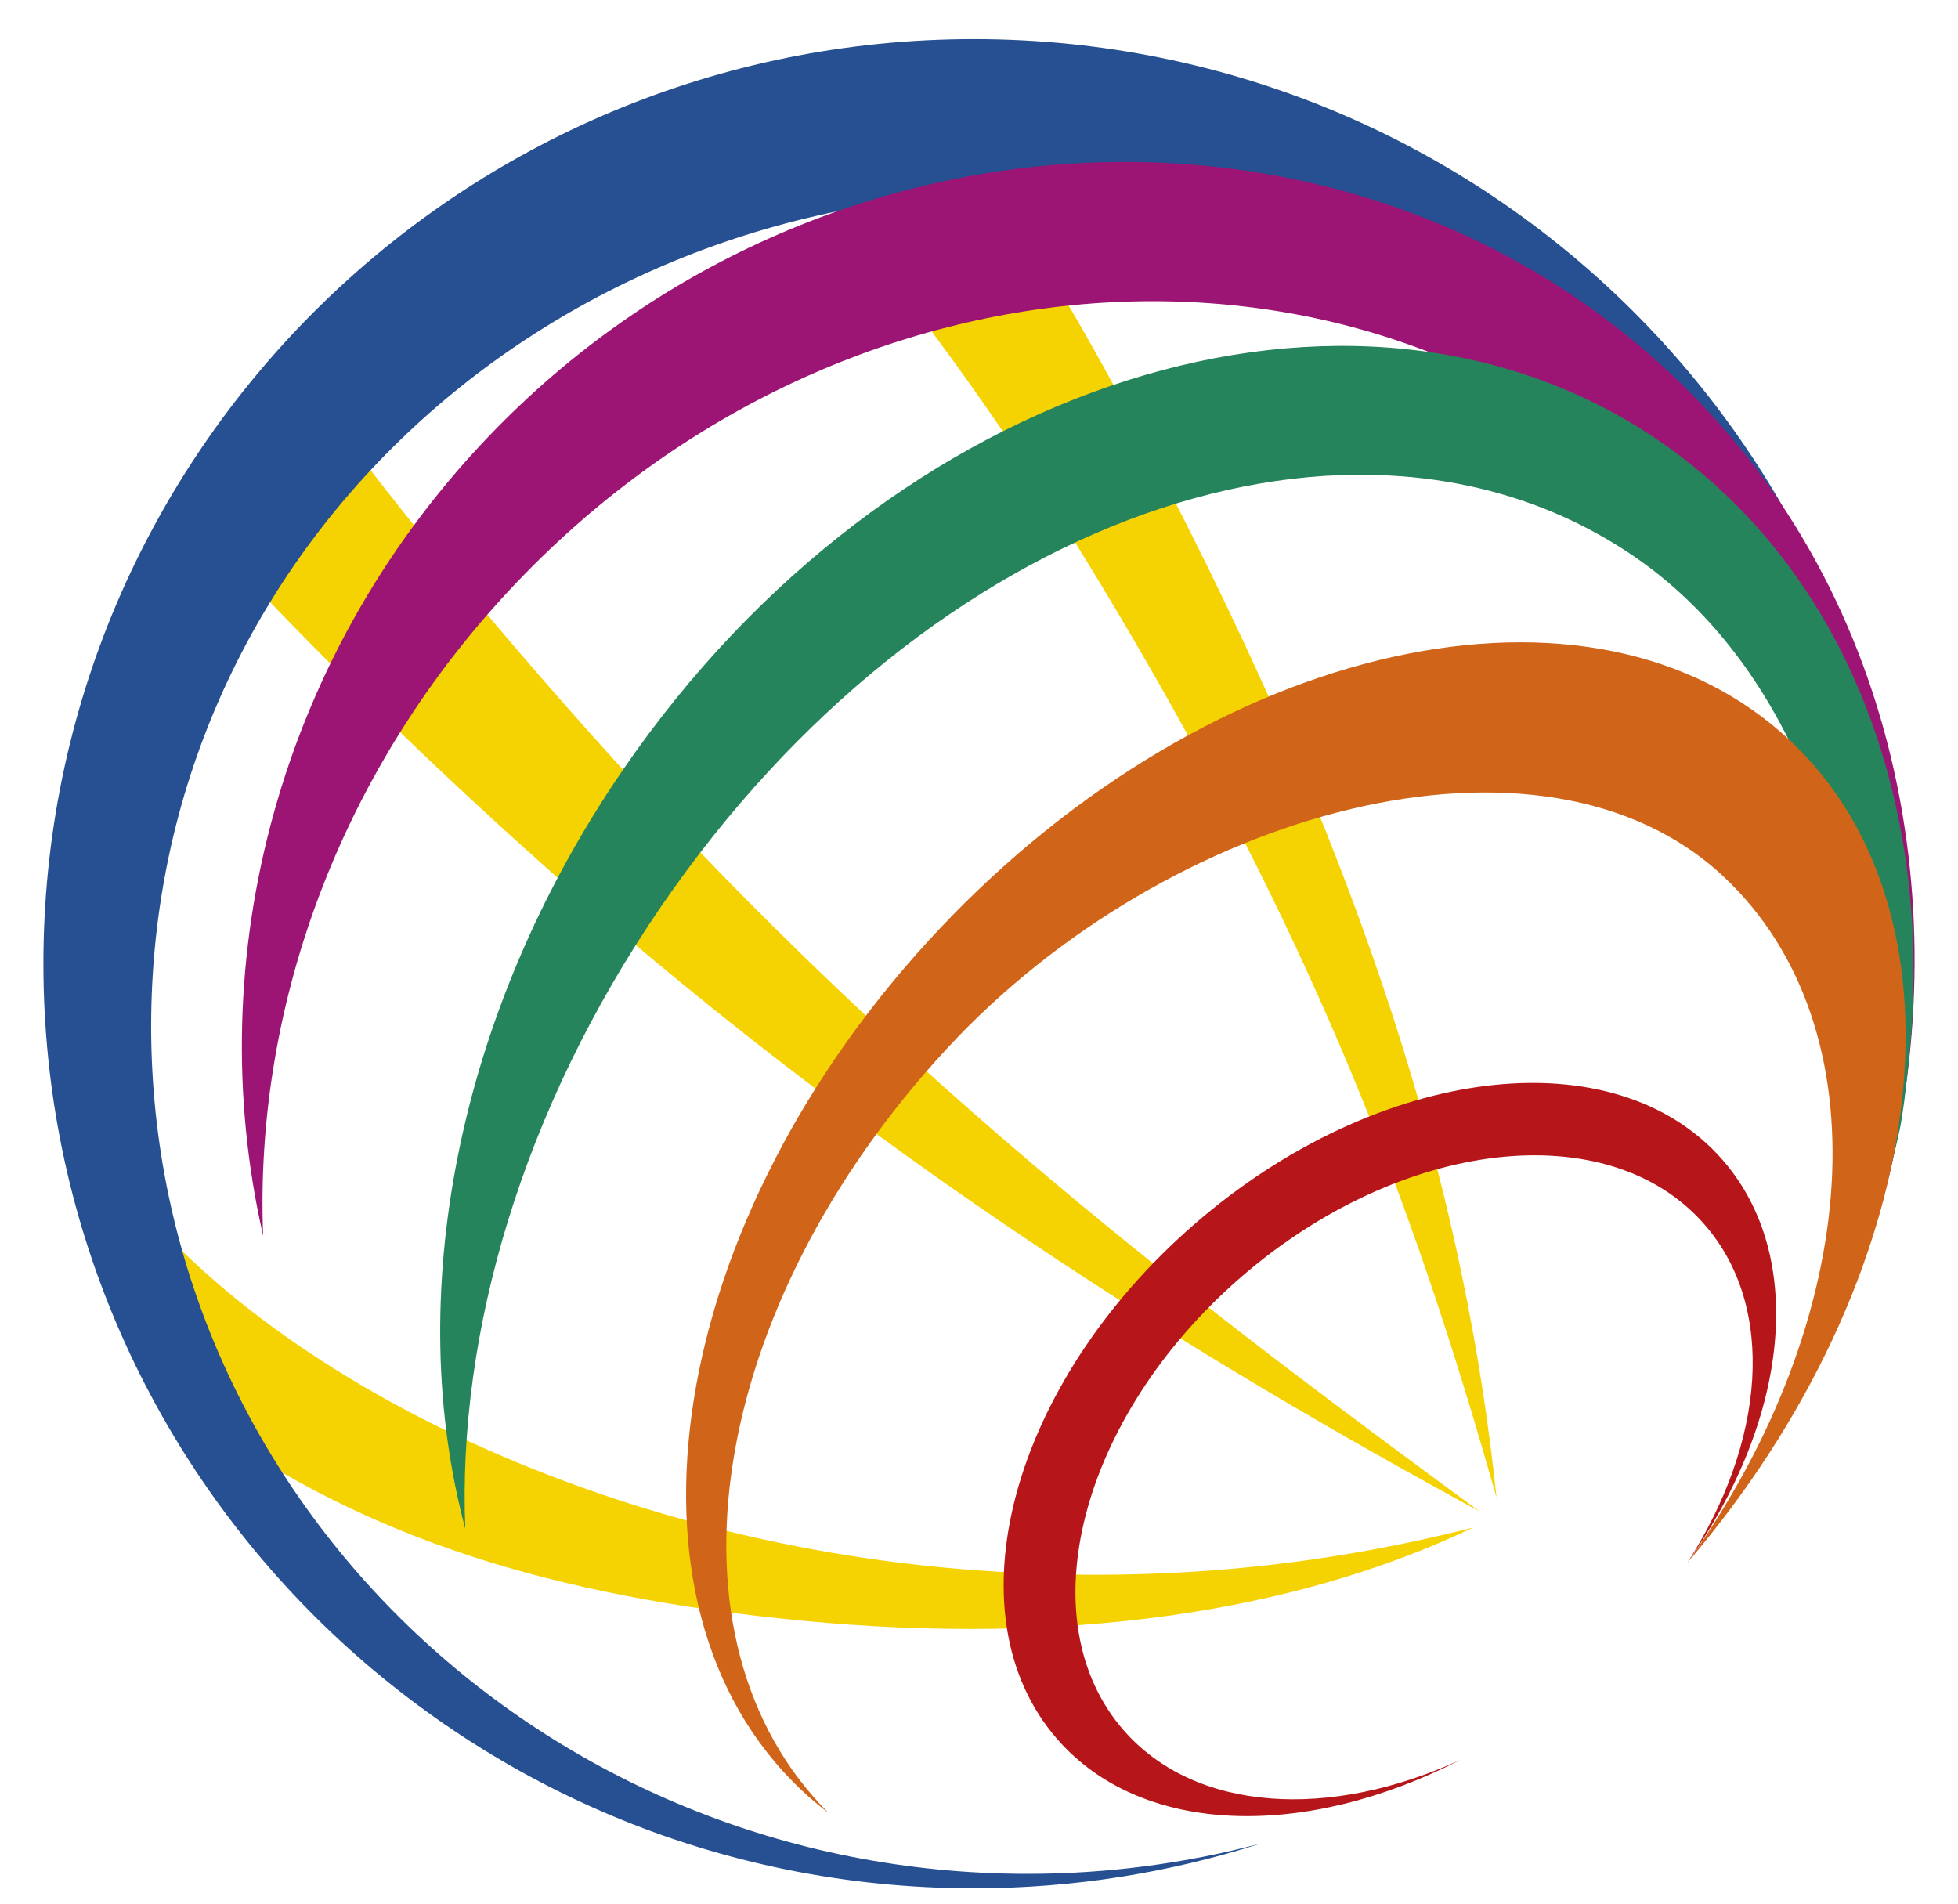 <svg width="36" height="35" viewBox="0 0 36 35" fill="none" xmlns="http://www.w3.org/2000/svg">
<path d="M17.309 28.816C10.194 28.136 3.897 24.721 1.564 20.78C1.685 21.519 2.527 23.133 2.912 24.196C3.194 24.975 3.602 25.609 3.792 26.181C6.738 28.265 10.118 29.355 14.764 29.799C19.554 30.256 23.767 29.669 27.089 28.084C24.174 28.825 20.963 29.163 17.309 28.816Z" fill="#F5D303"/>
<path d="M11.764 14.489C9.315 11.827 7.116 9.136 5.211 6.513C4.955 6.849 4.666 7.243 4.363 7.689C3.944 8.3 3.606 8.874 3.352 9.351C5.226 11.405 7.303 13.477 9.552 15.512C15.964 21.31 22.211 25.074 27.203 27.789C22.703 24.477 17.248 20.445 11.764 14.489Z" fill="#F5D303"/>
<path d="M21.887 9.785C20.056 6.141 18.623 3.728 16.513 0.898C16.239 0.927 15.78 1.157 14.97 1.284C14.363 1.38 13.746 1.317 13.255 1.514C16.331 4.743 18.813 8.122 21.543 12.983C24.649 18.512 26.207 22.92 27.515 27.532C26.96 22.222 25.339 16.658 21.887 9.785Z" fill="#F5D303"/>
<path d="M18.893 34.452C9.994 34.452 2.779 27.477 2.779 18.87C2.779 10.264 9.949 3.538 18.849 3.538C27.575 3.538 34.724 9.995 34.998 18.369C35.006 18.154 35.012 17.937 35.012 17.72C35.012 8.329 27.353 0.719 17.905 0.719C8.458 0.719 0.798 8.329 0.798 17.72C0.798 27.108 8.458 34.718 17.905 34.718C19.747 34.718 21.52 34.428 23.182 33.893C21.816 34.256 20.379 34.452 18.893 34.452Z" fill="#265092"/>
<path d="M9.675 10.527C15.773 4.31 25.261 3.839 30.866 9.475C34.289 12.918 35.648 18.112 34.479 22.566C36.064 17.266 35.093 11.259 31.068 7.211C25.173 1.282 15.23 1.654 9.131 7.872C5.115 11.966 3.672 17.633 4.838 22.72C4.67 18.449 6.3 13.967 9.675 10.527Z" fill="#9C1574"/>
<path d="M34.173 19.255C34.123 15.514 32.693 12.054 30.063 10.243C24.977 6.744 17.075 9.481 12.15 16.674C9.6 20.399 8.409 24.516 8.555 28.108C7.427 23.897 8.356 18.677 11.452 14.156C16.378 6.962 24.915 4.259 30.523 8.118C33.845 10.403 35.459 14.509 35.145 18.948C35.145 18.948 35.044 20.227 34.925 20.785C34.811 21.316 34.517 22.465 34.4 22.803C34.284 23.14 34.173 19.255 34.173 19.255Z" fill="#25845C"/>
<path d="M17.27 17.082C12.248 22.408 11.111 29.493 14.732 32.908C14.893 33.06 15.06 33.2 15.234 33.333C12.046 30.145 13.004 24.039 17.414 19.275C21.468 14.894 28.364 12.979 31.702 16.128C34.644 18.903 34.25 24.23 31.023 28.733C35.495 23.504 36.38 16.885 32.919 13.622C29.298 10.208 22.292 11.757 17.27 17.082Z" fill="#D06519"/>
<path d="M21.958 22.51C18.577 25.448 17.446 29.681 19.433 31.969C20.99 33.761 23.997 33.825 26.852 32.355C24.452 33.461 21.974 33.325 20.654 31.806C18.892 29.778 19.857 26.055 22.808 23.489C25.762 20.925 29.582 20.489 31.344 22.519C32.665 24.038 32.455 26.51 31.023 28.733C32.875 26.112 33.233 23.124 31.677 21.332C29.691 19.046 25.338 19.572 21.958 22.51Z" fill="#B6161A"/>
</svg>
